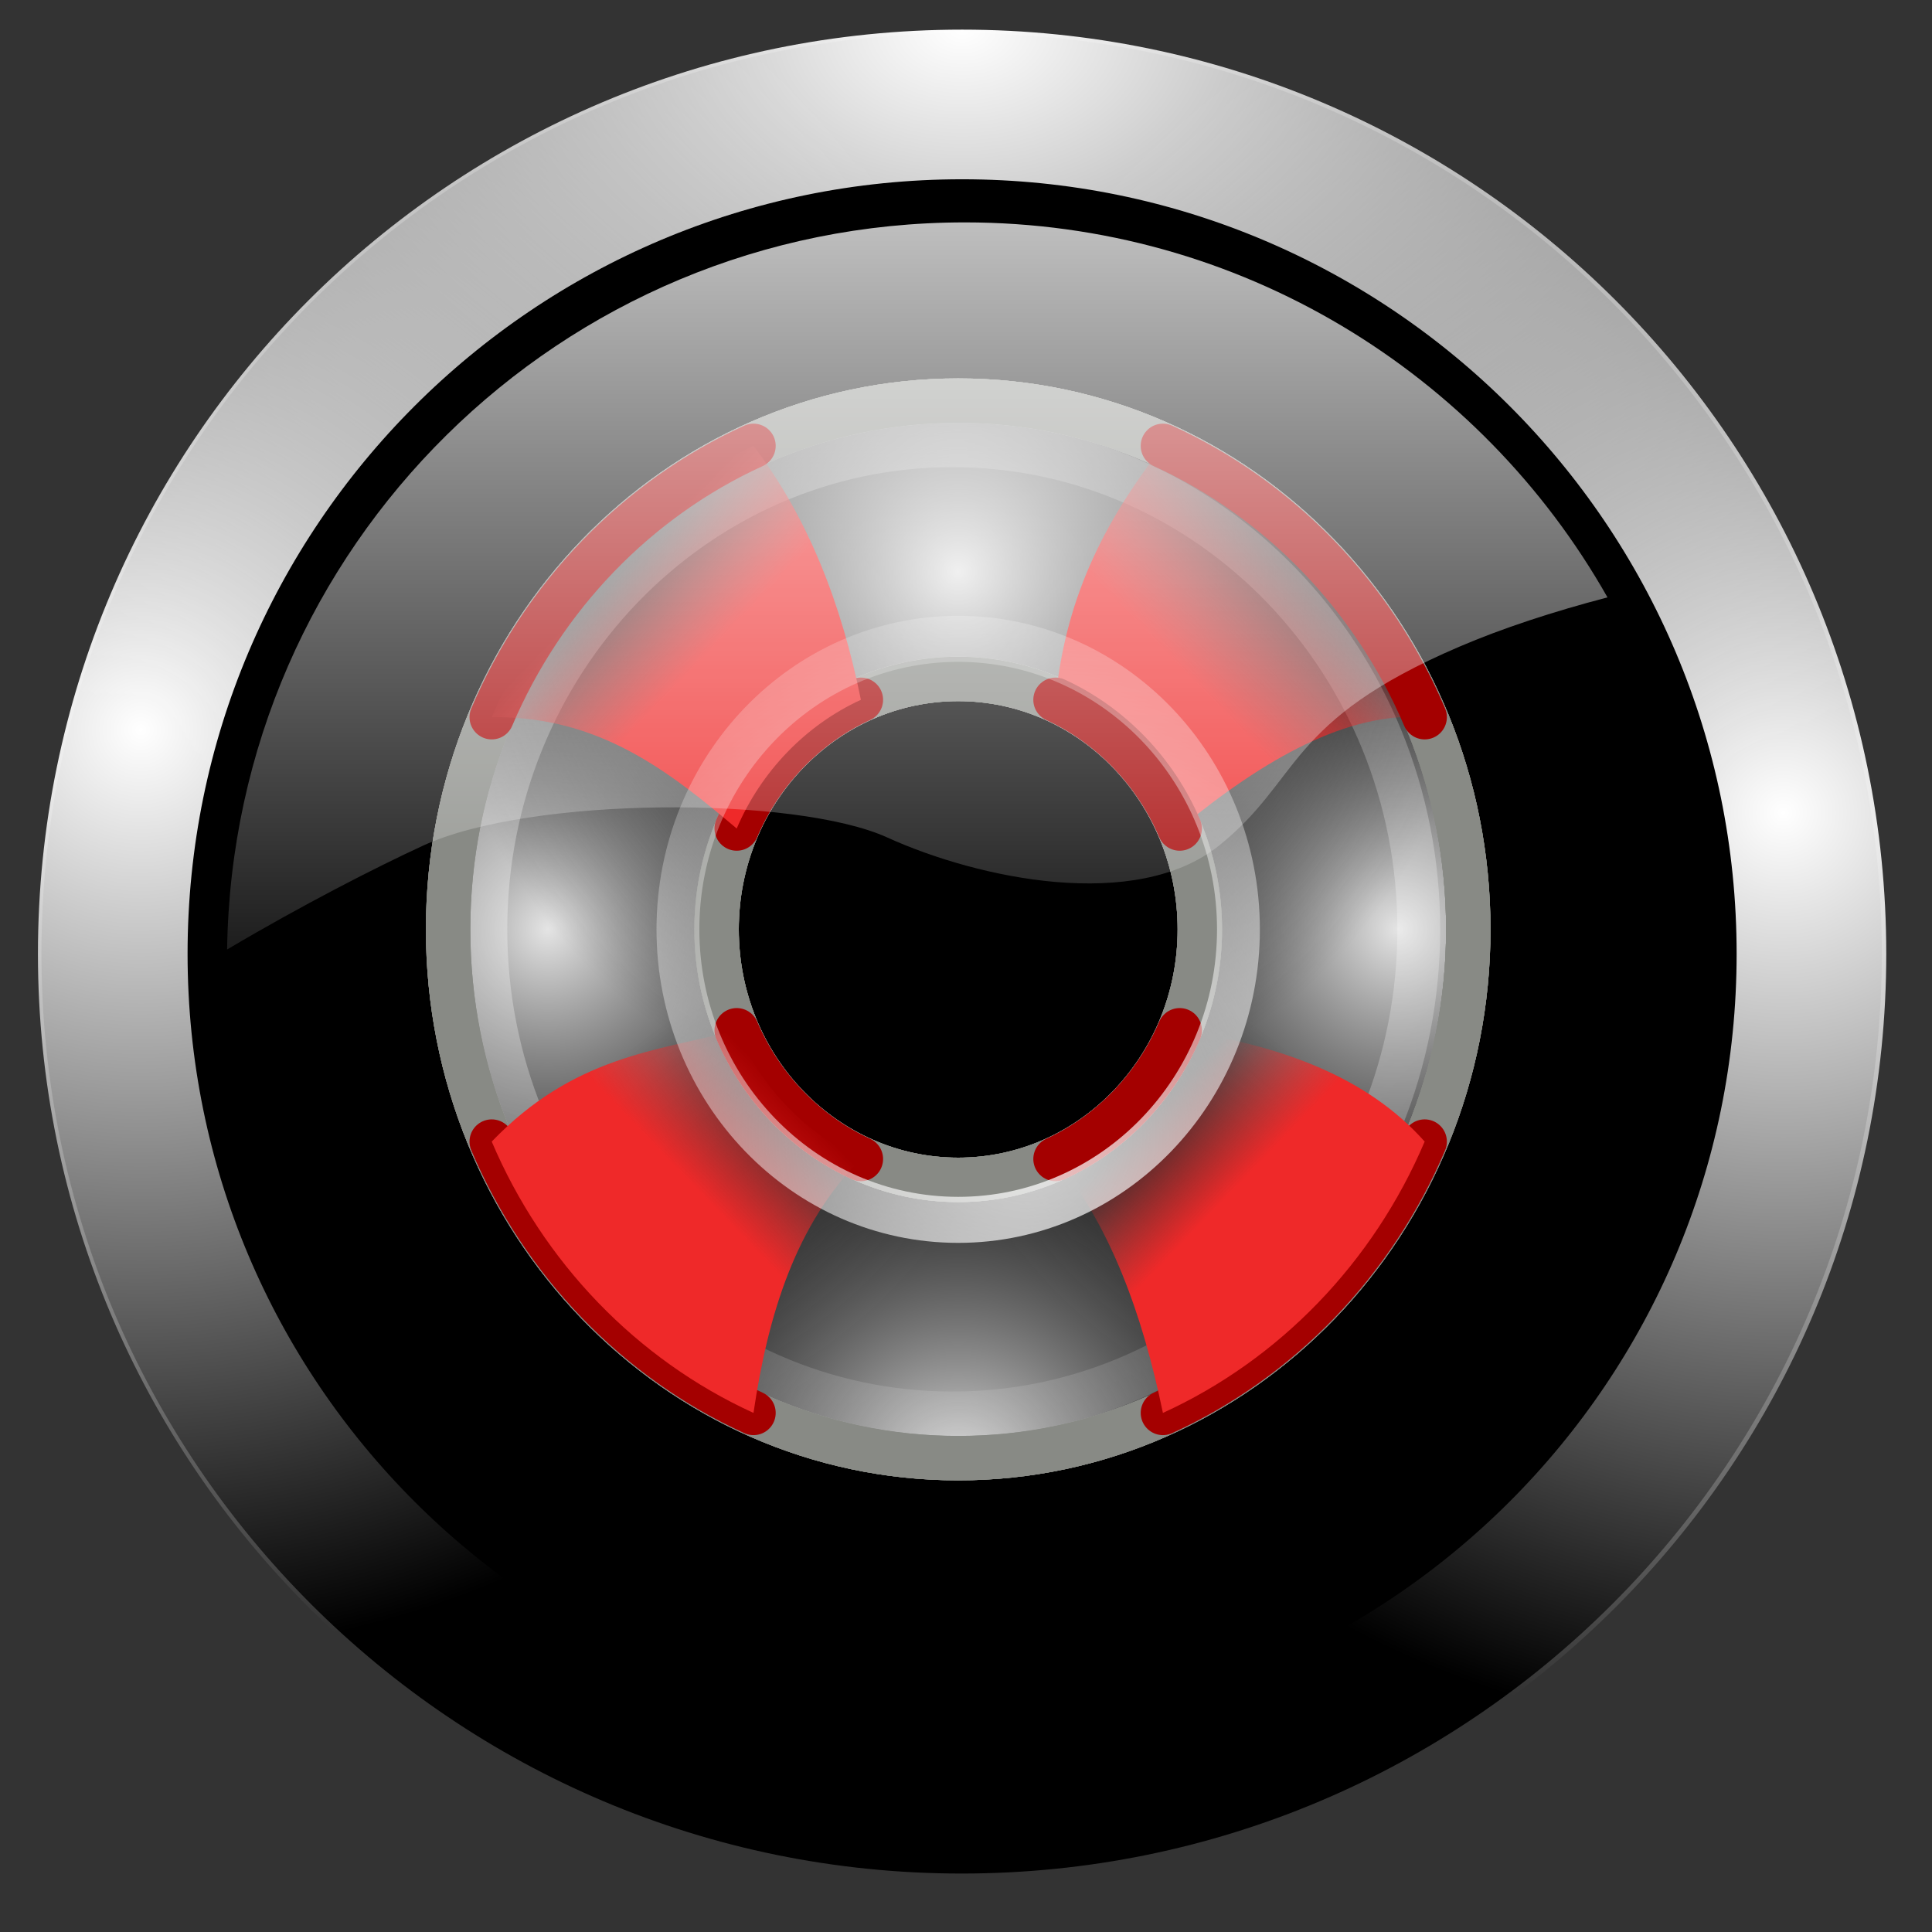 <?xml version="1.0" encoding="UTF-8" standalone="no"?>
<!-- Created with Inkscape (http://www.inkscape.org/) -->

<svg
   xmlns:dc="http://purl.org/dc/elements/1.1/"
   xmlns:cc="http://creativecommons.org/ns#"
   xmlns:rdf="http://www.w3.org/1999/02/22-rdf-syntax-ns#"
   xmlns:svg="http://www.w3.org/2000/svg"
   xmlns="http://www.w3.org/2000/svg"
   xmlns:xlink="http://www.w3.org/1999/xlink"
   xmlns:sodipodi="http://sodipodi.sourceforge.net/DTD/sodipodi-0.dtd"
   xmlns:inkscape="http://www.inkscape.org/namespaces/inkscape"
   width="256"
   height="256"
   id="svg61302"
   version="1.1"
   inkscape:version="0.47pre0 r21549"
   sodipodi:docname="Nouveau document 17"
   inkscape:output_extension="org.inkscape.output.svg.inkscape">
  <rect width="100%" height="100%" fill="#333333" stroke="none"/>
  <defs
     id="defs61304">
    <inkscape:perspective
       sodipodi:type="inkscape:persp3d"
       inkscape:vp_x="0 : 526.18109 : 1"
       inkscape:vp_y="0 : 1000 : 0"
       inkscape:vp_z="744.09448 : 526.18109 : 1"
       inkscape:persp3d-origin="372.04724 : 350.78739 : 1"
       id="perspective61310" />
    <inkscape:perspective
       id="perspective61203"
       inkscape:persp3d-origin="0.5 : 0.33333333 : 1"
       inkscape:vp_z="1 : 0.5 : 1"
       inkscape:vp_y="0 : 1000 : 0"
       inkscape:vp_x="0 : 0.5 : 1"
       sodipodi:type="inkscape:persp3d" />
    <radialGradient
       inkscape:collect="always"
       xlink:href="#linearGradient4824"
       id="radialGradient4830"
       cx="15.594"
       cy="88.654"
       fx="15.594"
       fy="88.654"
       r="114.767"
       gradientUnits="userSpaceOnUse" />
    <linearGradient
       inkscape:collect="always"
       id="linearGradient4824">
      <stop
         style="stop-color:#ffffff;stop-opacity:1;"
         offset="0"
         id="stop4826" />
      <stop
         style="stop-color:#ffffff;stop-opacity:0;"
         offset="1"
         id="stop4828" />
    </linearGradient>
    <radialGradient
       inkscape:collect="always"
       xlink:href="#linearGradient4824"
       id="radialGradient4838"
       gradientUnits="userSpaceOnUse"
       cx="219.531"
       cy="98.954"
       fx="219.531"
       fy="98.954"
       r="114.767" />
    <radialGradient
       inkscape:collect="always"
       xlink:href="#linearGradient5691"
       id="radialGradient5728"
       gradientUnits="userSpaceOnUse"
       gradientTransform="matrix(1,0,0,1.035,0,-4.317)"
       cx="187.235"
       cy="123.149"
       fx="187.235"
       fy="123.149"
       r="70.532" />
    <linearGradient
       inkscape:collect="always"
       id="linearGradient5691">
      <stop
         style="stop-color:#eaeaea;stop-opacity:0.976"
         offset="0"
         id="stop5693" />
      <stop
         style="stop-color:#000000;stop-opacity:0;"
         offset="1"
         id="stop5695" />
    </linearGradient>
    <radialGradient
       inkscape:collect="always"
       xlink:href="#linearGradient5691"
       id="radialGradient5730"
       gradientUnits="userSpaceOnUse"
       gradientTransform="matrix(1,0,0,1.035,0,-4.317)"
       cx="74.583"
       cy="123.149"
       fx="74.583"
       fy="123.149"
       r="70.532" />
    <radialGradient
       inkscape:collect="always"
       xlink:href="#linearGradient3743"
       id="radialGradient5732"
       gradientUnits="userSpaceOnUse"
       gradientTransform="matrix(2.724,0,0,2.633,-13.56,-4.831)"
       cx="7.593"
       cy="3.155"
       fx="7.593"
       fy="3.155"
       r="8.462" />
    <linearGradient
       id="linearGradient3743">
      <stop
         id="stop3745"
         offset="0"
         style="stop-color:white;stop-opacity:1;" />
      <stop
         id="stop3747"
         offset="1"
         style="stop-color:white;stop-opacity:0.339;" />
    </linearGradient>
    <radialGradient
       inkscape:collect="always"
       xlink:href="#linearGradient5691"
       id="radialGradient5734"
       gradientUnits="userSpaceOnUse"
       gradientTransform="matrix(1,0,0,1.035,0,-4.317)"
       cx="128.967"
       cy="193.681"
       fx="128.967"
       fy="193.681"
       r="70.532" />
    <radialGradient
       inkscape:collect="always"
       xlink:href="#linearGradient5691"
       id="radialGradient5736"
       gradientUnits="userSpaceOnUse"
       gradientTransform="matrix(1,0,0,1.035,0,-4.317)"
       cx="128.967"
       cy="77.363"
       fx="128.967"
       fy="77.363"
       r="70.532" />
    <linearGradient
       inkscape:collect="always"
       xlink:href="#linearGradient3815"
       id="linearGradient5738"
       gradientUnits="userSpaceOnUse"
       gradientTransform="matrix(7.115,0,0,7.375,50.704,42.024)"
       x1="15.291"
       y1="6.444"
       x2="17.417"
       y2="4.318" />
    <linearGradient
       id="linearGradient3815"
       inkscape:collect="always">
      <stop
         id="stop3817"
         offset="0"
         style="stop-color:#ef2929;stop-opacity:1;" />
      <stop
         id="stop3819"
         offset="1"
         style="stop-color:#ef2929;stop-opacity:0;" />
    </linearGradient>
    <linearGradient
       inkscape:collect="always"
       xlink:href="#linearGradient3807"
       id="linearGradient5740"
       gradientUnits="userSpaceOnUse"
       gradientTransform="matrix(7.115,0,0,7.375,50.704,42.024)"
       x1="6.055"
       y1="6.312"
       x2="4.483"
       y2="4.74" />
    <linearGradient
       id="linearGradient3807"
       inkscape:collect="always">
      <stop
         id="stop3809"
         offset="0"
         style="stop-color:#ef2929;stop-opacity:1;" />
      <stop
         id="stop3811"
         offset="1"
         style="stop-color:#ef2929;stop-opacity:0;" />
    </linearGradient>
    <linearGradient
       inkscape:collect="always"
       xlink:href="#linearGradient3831"
       id="linearGradient5742"
       gradientUnits="userSpaceOnUse"
       gradientTransform="matrix(7.115,0,0,7.375,50.704,42.024)"
       x1="6.43"
       y1="15.967"
       x2="8.122"
       y2="14.275" />
    <linearGradient
       id="linearGradient3831"
       inkscape:collect="always">
      <stop
         id="stop3833-5"
         offset="0"
         style="stop-color:#ef2929;stop-opacity:1;" />
      <stop
         id="stop3835"
         offset="1"
         style="stop-color:#ef2929;stop-opacity:0;" />
    </linearGradient>
    <linearGradient
       inkscape:collect="always"
       xlink:href="#linearGradient3823"
       id="linearGradient5744"
       gradientUnits="userSpaceOnUse"
       gradientTransform="matrix(7.115,0,0,7.375,50.704,42.024)"
       x1="15.822"
       y1="15.99"
       x2="14.372"
       y2="14.54" />
    <linearGradient
       id="linearGradient3823"
       inkscape:collect="always">
      <stop
         id="stop3825"
         offset="0"
         style="stop-color:#ef2929;stop-opacity:1;" />
      <stop
         id="stop3827"
         offset="1"
         style="stop-color:#ef2929;stop-opacity:0;" />
    </linearGradient>
    <radialGradient
       inkscape:collect="always"
       xlink:href="#linearGradient3735"
       id="radialGradient5746"
       gradientUnits="userSpaceOnUse"
       gradientTransform="matrix(2.21,0,0,2.139,-12.102,-18.821)"
       cx="10.864"
       cy="16.149"
       fx="10.864"
       fy="16.149"
       r="8.714" />
    <linearGradient
       id="linearGradient3735"
       inkscape:collect="always">
      <stop
         id="stop3737"
         offset="0"
         style="stop-color:white;stop-opacity:1;" />
      <stop
         id="stop3739"
         offset="1"
         style="stop-color:white;stop-opacity:0;" />
    </linearGradient>
    <radialGradient
       inkscape:collect="always"
       xlink:href="#linearGradient4824"
       id="radialGradient4842"
       gradientUnits="userSpaceOnUse"
       cx="117.562"
       cy="1.696"
       fx="117.562"
       fy="1.696"
       r="114.767"
       gradientTransform="matrix(1.44,0,0,1,-51.698,0)" />
    <linearGradient
       inkscape:collect="always"
       xlink:href="#linearGradient4859"
       id="linearGradient4865"
       x1="121.547"
       y1="-8.986"
       x2="121.547"
       y2="143.392"
       gradientUnits="userSpaceOnUse" />
    <linearGradient
       inkscape:collect="always"
       id="linearGradient4859">
      <stop
         style="stop-color:#ffffff;stop-opacity:1;"
         offset="0"
         id="stop4861" />
      <stop
         style="stop-color:#ffffff;stop-opacity:0;"
         offset="1"
         id="stop4863" />
    </linearGradient>
    <linearGradient
       y2="143.392"
       x2="121.547"
       y1="-8.986"
       x1="121.547"
       gradientUnits="userSpaceOnUse"
       id="linearGradient61300"
       xlink:href="#linearGradient4859"
       inkscape:collect="always" />
  </defs>
  <sodipodi:namedview
     id="base"
     pagecolor="#ffffff"
     bordercolor="#666666"
     borderopacity="1.0"
     inkscape:pageopacity="0.0"
     inkscape:pageshadow="2"
     inkscape:zoom="0.35"
     inkscape:cx="375"
     inkscape:cy="520"
     inkscape:document-units="px"
     inkscape:current-layer="layer1"
     showgrid="false"
     inkscape:window-width="933"
     inkscape:window-height="485"
     inkscape:window-x="731"
     inkscape:window-y="539"
     inkscape:window-maximized="0" />
  <g
     inkscape:label="Calque 1"
     inkscape:groupmode="layer"
     id="layer1"
     transform="translate(0,-796.362)">
    <g
       transform="translate(-3.1235624e-4,796.362)"
       id="g61172">
      <path
         transform="matrix(1.156,0,0,1.156,-8.481,-8.309)"
         d="m 223.039,116.464 c 0,58.253 -47.223,105.476 -105.476,105.476 -58.253,0 -105.476,-47.223 -105.476,-105.476 0,-58.253 47.223,-105.476 105.476,-105.476 58.253,0 105.476,47.223 105.476,105.476 z"
         sodipodi:ry="105.47639"
         sodipodi:rx="105.47639"
         sodipodi:cy="116.46352"
         sodipodi:cx="117.56223"
         id="path4820"
         style="fill:#000000;fill-opacity:1;stroke:none"
         sodipodi:type="arc" />
      <path
         sodipodi:type="arc"
         style="fill:none;stroke:url(#radialGradient4830);stroke-width:18.582;stroke-miterlimit:4;stroke-opacity:1;stroke-dasharray:none"
         id="path4822"
         sodipodi:cx="117.56223"
         sodipodi:cy="116.46352"
         sodipodi:rx="105.47639"
         sodipodi:ry="105.47639"
         d="m 223.039,116.464 c 0,58.253 -47.223,105.476 -105.476,105.476 -58.253,0 -105.476,-47.223 -105.476,-105.476 0,-58.253 47.223,-105.476 105.476,-105.476 58.253,0 105.476,47.223 105.476,105.476 z"
         transform="matrix(1.067,0,0,1.067,2.044,2.117)" />
      <path
         transform="matrix(1.067,0,0,1.067,2.044,2.117)"
         d="m 223.039,116.464 c 0,58.253 -47.223,105.476 -105.476,105.476 -58.253,0 -105.476,-47.223 -105.476,-105.476 0,-58.253 47.223,-105.476 105.476,-105.476 58.253,0 105.476,47.223 105.476,105.476 z"
         sodipodi:ry="105.47639"
         sodipodi:rx="105.47639"
         sodipodi:cy="116.46352"
         sodipodi:cx="117.56223"
         id="path4836"
         style="fill:none;stroke:url(#radialGradient4838);stroke-width:18.582;stroke-miterlimit:4;stroke-opacity:1;stroke-dasharray:none"
         sodipodi:type="arc" />
      <g
         transform="translate(-2,0)"
         id="g5711">
        <path
           id="path5707"
           d="m 128.967,53.086 c -37.31,0 -67.59,31.388 -67.59,70.063 0,38.675 30.28,70.063 67.59,70.063 37.31,0 67.59,-31.388 67.59,-70.063 0,-38.675 -30.28,-70.063 -67.59,-70.063 z m 0,36.875 c 17.673,0 32.016,14.868 32.016,33.188 0,18.319 -14.343,33.188 -32.016,33.188 -17.673,0 -32.016,-14.868 -32.016,-33.188 0,-18.319 14.343,-33.188 32.016,-33.188 z"
           style="fill:url(#radialGradient5728);fill-opacity:1;stroke:#888a85;stroke-width:5.885;stroke-linecap:round;stroke-linejoin:round;stroke-miterlimit:4;stroke-opacity:1;stroke-dasharray:none;stroke-dashoffset:1.2" />
        <path
           style="fill:url(#radialGradient5730);fill-opacity:1;stroke:#888a85;stroke-width:5.885;stroke-linecap:round;stroke-linejoin:round;stroke-miterlimit:4;stroke-opacity:1;stroke-dasharray:none;stroke-dashoffset:1.2"
           d="m 128.967,53.086 c -37.31,0 -67.59,31.388 -67.59,70.063 0,38.675 30.28,70.063 67.59,70.063 37.31,0 67.59,-31.388 67.59,-70.063 0,-38.675 -30.28,-70.063 -67.59,-70.063 z m 0,36.875 c 17.673,0 32.016,14.868 32.016,33.188 0,18.319 -14.343,33.188 -32.016,33.188 -17.673,0 -32.016,-14.868 -32.016,-33.188 0,-18.319 14.343,-33.188 32.016,-33.188 z"
           id="path5703" />
        <path
           sodipodi:type="arc"
           style="opacity:0.4;fill:none;stroke:url(#radialGradient5732);stroke-width:0.734;stroke-linecap:round;stroke-linejoin:miter;stroke-miterlimit:4;stroke-opacity:1;stroke-dasharray:none;stroke-dashoffset:1.2"
           id="path3722"
           sodipodi:cx="10"
           sodipodi:cy="10.28125"
           sodipodi:rx="8"
           sodipodi:ry="7.71875"
           d="M 18,10.281 C 18,14.544 14.418,18 10,18 5.582,18 2,14.544 2,10.281 2,6.018 5.582,2.562 10,2.562 c 4.418,0 8,3.456 8,7.719 z"
           transform="matrix(7.726,0,0,8.33,50.928,37.503)" />
        <path
           id="path5699"
           d="m 128.967,53.086 c -37.31,0 -67.59,31.388 -67.59,70.063 0,38.675 30.28,70.063 67.59,70.063 37.31,0 67.59,-31.388 67.59,-70.063 0,-38.675 -30.28,-70.063 -67.59,-70.063 z m 0,36.875 c 17.673,0 32.016,14.868 32.016,33.188 0,18.319 -14.343,33.188 -32.016,33.188 -17.673,0 -32.016,-14.868 -32.016,-33.188 0,-18.319 14.343,-33.188 32.016,-33.188 z"
           style="fill:url(#radialGradient5734);fill-opacity:1;stroke:#888a85;stroke-width:5.885;stroke-linecap:round;stroke-linejoin:round;stroke-miterlimit:4;stroke-opacity:1;stroke-dasharray:none;stroke-dashoffset:1.2" />
        <path
           sodipodi:nodetypes="ccc"
           id="path2276"
           d="m 107.054,59.213 0,-4.176 0,4.176 z"
           style="fill:#ffffff;fill-opacity:0.757;fill-rule:nonzero;stroke:none" />
        <path
           style="fill:url(#radialGradient5736);fill-opacity:1;stroke:#888a85;stroke-width:5.885;stroke-linecap:round;stroke-linejoin:round;stroke-miterlimit:4;stroke-opacity:1;stroke-dasharray:none;stroke-dashoffset:1.2"
           d="m 128.967,53.086 c -37.31,0 -67.59,31.388 -67.59,70.063 0,38.675 30.28,70.063 67.59,70.063 37.31,0 67.59,-31.388 67.59,-70.063 0,-38.675 -30.28,-70.063 -67.59,-70.063 z m 0,36.875 c 17.673,0 32.016,14.868 32.016,33.188 0,18.319 -14.343,33.188 -32.016,33.188 -17.673,0 -32.016,-14.868 -32.016,-33.188 0,-18.319 14.343,-33.188 32.016,-33.188 z"
           id="path1871" />
        <path
           style="fill:none;stroke:#a40000;stroke-width:5.885px;stroke-linecap:round;stroke-linejoin:miter;stroke-opacity:1"
           d="m 158.315,136.516 c -3.223,7.56 -9.16,13.714 -16.453,17.055 m 14.23,33.648 c 15.451,-7.056 27.878,-19.937 34.684,-35.953"
           id="path3710"
           sodipodi:nodetypes="cccc" />
        <path
           style="fill:url(#linearGradient5738);fill-opacity:1;fill-rule:evenodd;stroke:none"
           d="m 156.092,59.079 c -6.933,9.027 -12.836,19.082 -14.23,33.648 7.293,3.341 13.23,9.495 16.453,17.055 11.311,-9.329 22.265,-15.456 32.461,-14.75 -6.807,-16.017 -19.233,-28.897 -34.684,-35.953 z"
           id="path2795"
           sodipodi:nodetypes="ccccc" />
        <path
           style="fill:none;stroke:#a40000;stroke-width:5.885px;stroke-linecap:round;stroke-linejoin:miter;stroke-opacity:1"
           d="M 99.618,109.782 C 102.841,102.222 108.778,96.068 116.071,92.727 M 101.842,59.079 C 86.39,66.134 73.964,79.015 67.157,95.032"
           id="path3706"
           sodipodi:nodetypes="cccc" />
        <path
           style="fill:none;stroke:#a40000;stroke-width:5.885;stroke-linecap:round;stroke-linejoin:miter;stroke-miterlimit:4;stroke-opacity:1;stroke-dasharray:none;stroke-dashoffset:1.2"
           d="m 116.071,153.571 c -7.293,-3.341 -13.23,-9.495 -16.453,-17.055 M 67.157,151.266 c 6.807,16.017 19.233,28.897 34.684,35.953"
           id="path3712"
           sodipodi:nodetypes="cccc" />
        <path
           style="fill:url(#linearGradient5740);fill-opacity:1;fill-rule:evenodd;stroke:none"
           d="M 101.842,59.079 C 86.39,66.134 73.964,79.015 67.157,95.032 81.367,94.864 90.599,102.163 99.618,109.782 102.841,102.222 108.778,96.068 116.071,92.727 113.506,79.955 109.039,68.541 101.842,59.079 z"
           id="path2764"
           sodipodi:nodetypes="ccccc" />
        <path
           style="fill:url(#linearGradient5742);fill-opacity:1;stroke:none"
           d="m 99.618,136.516 c -10.82,2.764 -21.641,3.495 -32.461,14.75 6.807,16.017 19.233,28.897 34.684,35.953 1.93,-13.092 5.625,-25.007 14.23,-33.648 -7.293,-3.341 -13.23,-9.495 -16.453,-17.055 z"
           id="path2772"
           sodipodi:nodetypes="ccccc" />
        <path
           style="fill:url(#linearGradient5744);fill-opacity:1;fill-rule:evenodd;stroke:none"
           d="m 158.315,136.516 c -3.223,7.56 -9.16,13.714 -16.453,17.055 7.191,8.768 11.503,20.415 14.23,33.648 15.451,-7.056 27.878,-19.937 34.684,-35.953 -7.697,-8.665 -19.19,-12.775 -32.461,-14.75 z"
           id="path2797"
           sodipodi:nodetypes="ccccc" />
        <path
           style="fill:none;stroke:#a40000;stroke-width:5.885px;stroke-linecap:round;stroke-linejoin:miter;stroke-opacity:1"
           d="M 190.776,95.032 C 183.969,79.015 171.543,66.134 156.092,59.079 m -14.23,33.648 c 7.293,3.341 13.23,9.495 16.453,17.055"
           id="path3708"
           sodipodi:nodetypes="cccc" />
        <path
           sodipodi:type="arc"
           style="opacity:0.8;fill:none;stroke:url(#radialGradient5746);stroke-width:1.223;stroke-linecap:round;stroke-linejoin:miter;stroke-miterlimit:4;stroke-opacity:1;stroke-dasharray:none;stroke-dashoffset:1.2"
           id="path3724"
           sodipodi:cx="10"
           sodipodi:cy="10.28125"
           sodipodi:rx="8"
           sodipodi:ry="7.71875"
           d="M 18,10.281 C 18,14.544 14.418,18 10,18 5.582,18 2,14.544 2,10.281 2,6.018 5.582,2.562 10,2.562 c 4.418,0 8,3.456 8,7.719 z"
           transform="matrix(4.642,0,0,4.987,82.545,71.872)" />
      </g>
      <path
         sodipodi:type="arc"
         style="fill:none;stroke:url(#radialGradient4842);stroke-width:18.582;stroke-miterlimit:4;stroke-opacity:1;stroke-dasharray:none"
         id="path4840"
         sodipodi:cx="117.56223"
         sodipodi:cy="116.46352"
         sodipodi:rx="105.47639"
         sodipodi:ry="105.47639"
         d="m 223.039,116.464 c 0,58.253 -47.223,105.476 -105.476,105.476 -58.253,0 -105.476,-47.223 -105.476,-105.476 0,-58.253 47.223,-105.476 105.476,-105.476 58.253,0 105.476,47.223 105.476,105.476 z"
         transform="matrix(1.067,0,0,1.067,2.044,2.117)" />
      <path
         id="path4852"
         d="m 127.844,29.469 c -53.526,0 -96.982,43 -97.75,96.344 10.01,-5.928 19.734,-10.887 25.938,-13.75 14.283,-6.592 49.445,-6.587 61.531,-1.094 12.086,5.494 32.95,9.883 43.938,1.094 10.987,-8.79 8.802,-16.487 31.875,-26.375 5.677,-2.433 12.409,-4.645 19.625,-6.531 -16.794,-29.656 -48.642,-49.688 -85.156,-49.688 z"
         style="fill:url(#linearGradient61300);fill-opacity:1;stroke:none" />
    </g>
  </g>
</svg>
